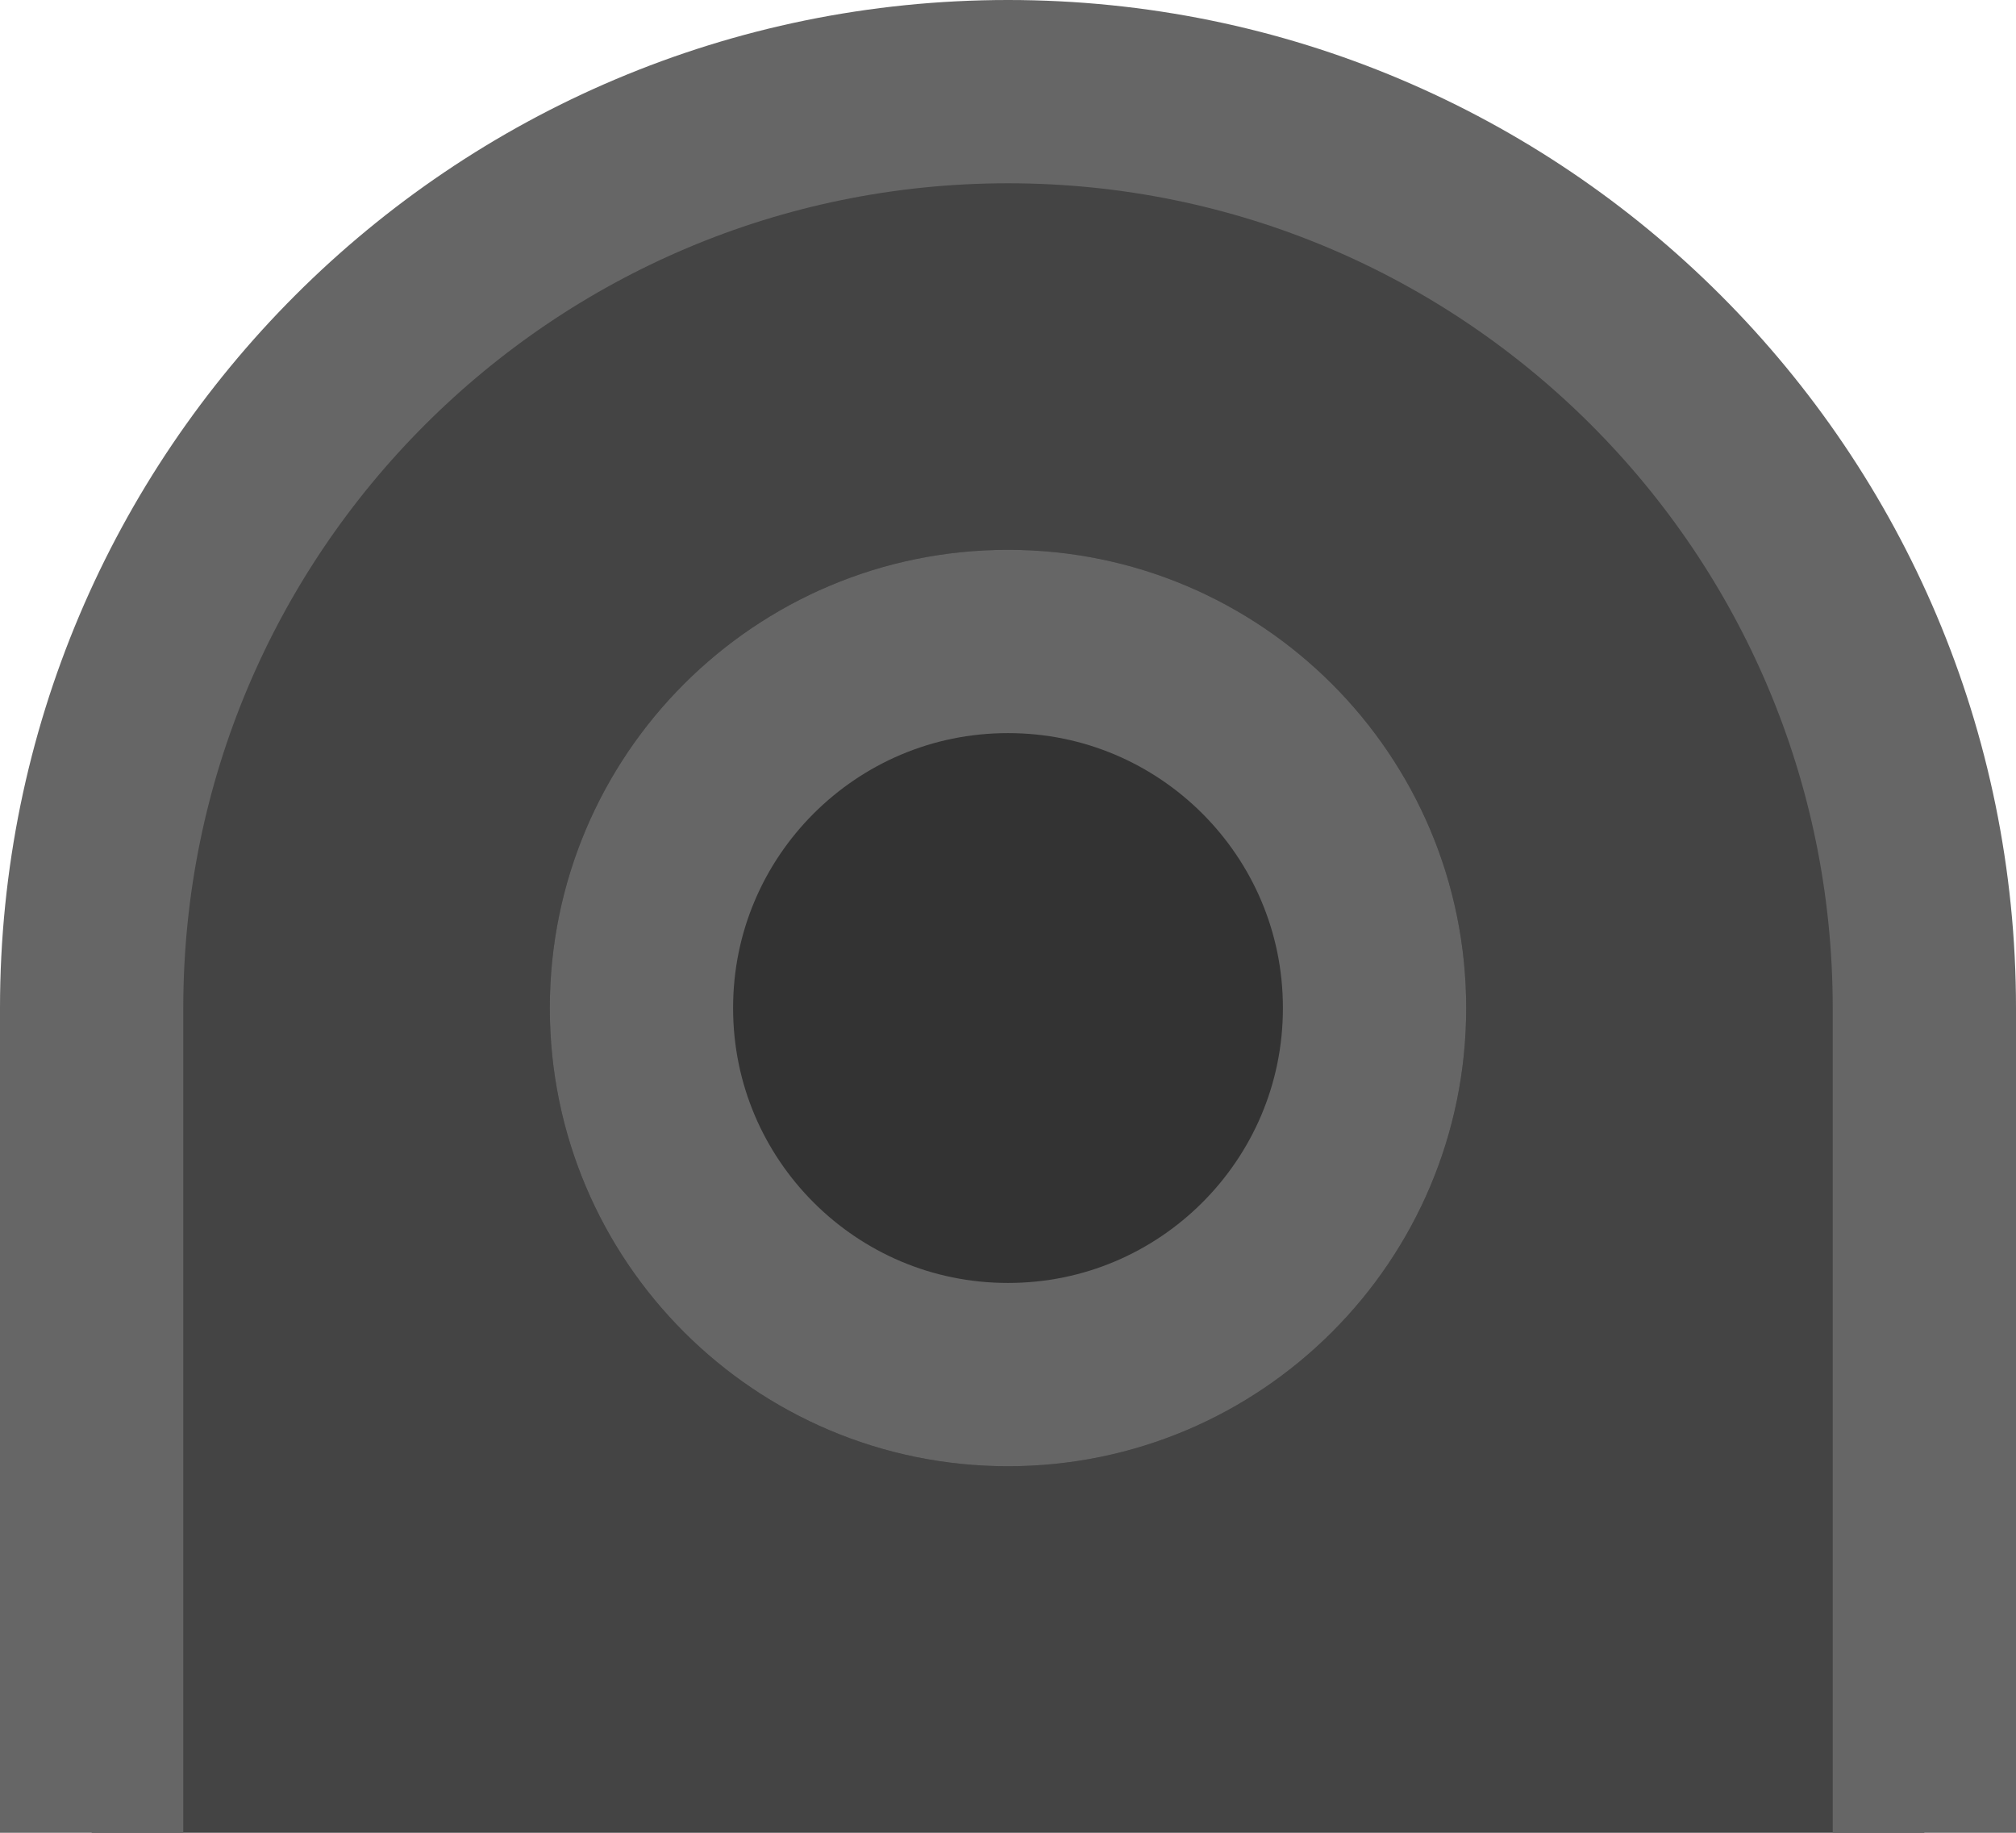 <svg xmlns="http://www.w3.org/2000/svg" 
    xmlns:xlink="http://www.w3.org/1999/xlink" width="11" height="10">
    <g transform="translate(0.5 0.5)">
        <path d="M 0 9.5 L 0 5 C 0 2.239 2.239 0 5 0 L 5 0 C 7.761 0 10 2.239 10 5 L 10 9.5" fill="#444" stroke="#666"></path>
        <g>
            <defs>
                <path d="M 5 2.5 C 6.381 2.5 7.5 3.619 7.5 5 C 7.5 6.381 6.381 7.5 5 7.5 C 3.619 7.5 2.5 6.381 2.5 5 C 2.5 3.619 3.619 2.5 5 2.5 Z" id="shape_id_dsA0R7CCO"></path>
                <clipPath id="shape_id_dsA0R7CCO_clip">
                    <use xlink:href="#shape_id_dsA0R7CCO"></use>
                </clipPath>
            </defs>
            <use xlink:href="#shape_id_dsA0R7CCO" fill="#333" clip-path="url(#shape_id_dsA0R7CCO_clip)" stroke-width="2" stroke="#666"></use>
        </g>
    </g>
</svg>
